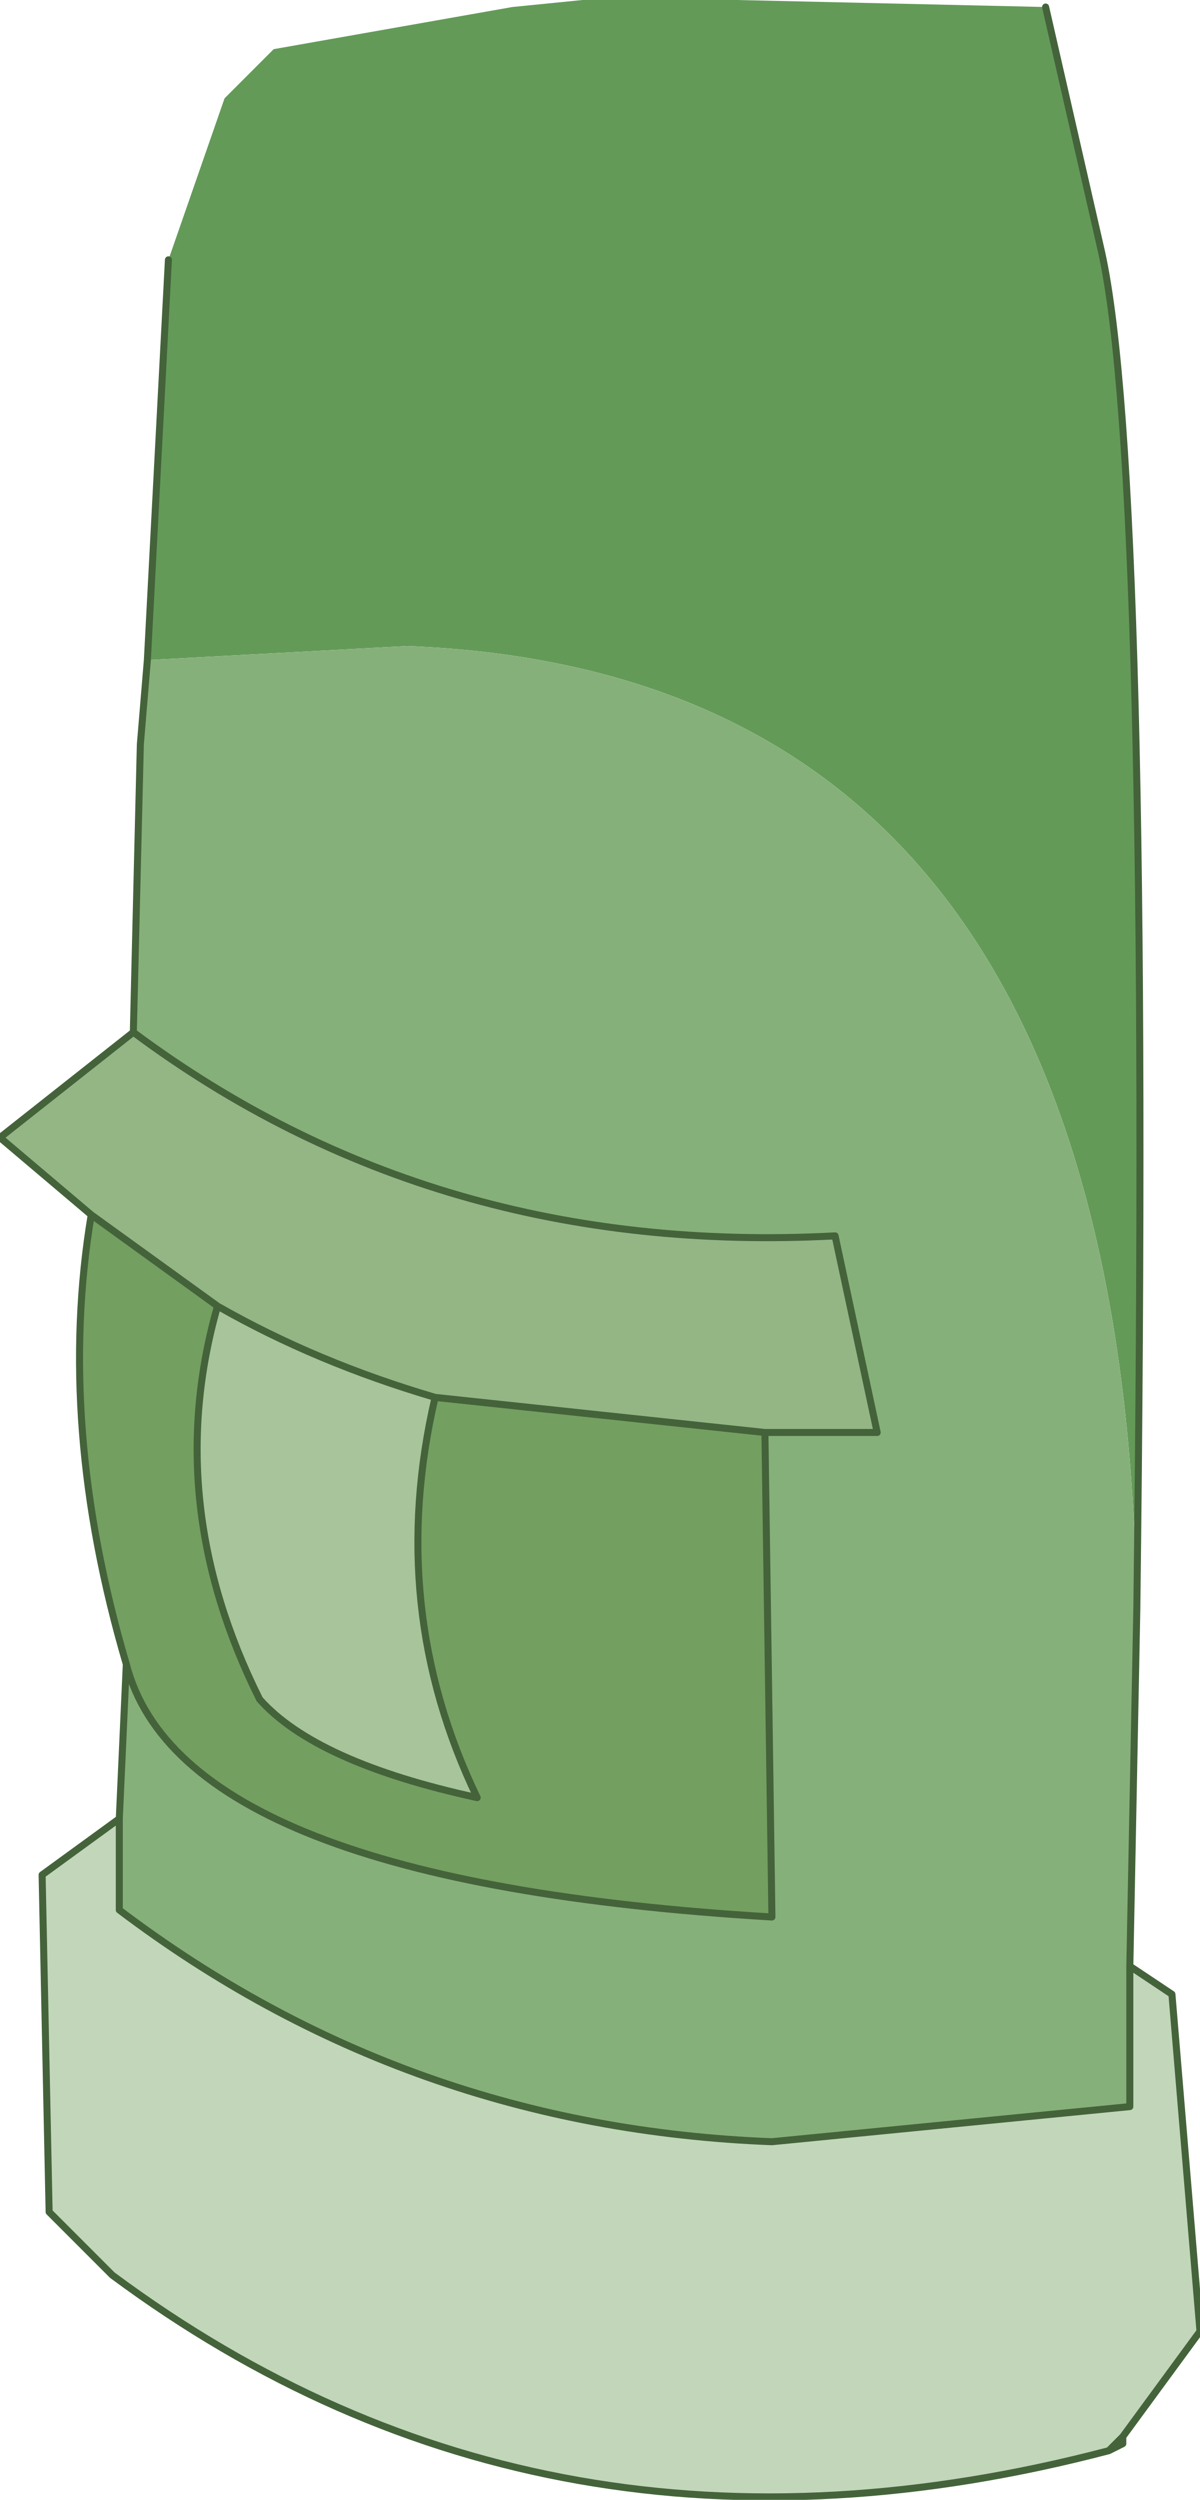 <?xml version="1.0" encoding="UTF-8" standalone="no"?>
<svg xmlns:xlink="http://www.w3.org/1999/xlink" height="17.8px" width="8.55px" xmlns="http://www.w3.org/2000/svg">
  <g transform="matrix(1.0, 0.0, 0.0, 1.0, 4.45, 11.0)">
    <path d="M-3.25 -9.15 L-2.85 -10.3 -2.5 -10.65 -0.8 -10.95 -0.3 -11.0 0.8 -11.0 3.0 -10.95 3.4 -9.2 Q3.75 -7.6 3.65 0.45 3.55 -6.2 -1.55 -6.4 L-3.4 -6.3 -3.25 -9.15" fill="#639a58" fill-rule="evenodd" stroke="none"/>
    <path d="M3.65 0.45 L3.6 3.0 3.6 4.0 1.05 4.25 Q-1.55 4.15 -3.6 2.6 L-3.6 1.95 -3.55 0.85 Q-3.15 2.4 1.05 2.65 L1.0 -0.8 1.8 -0.8 1.5 -2.2 Q-1.35 -2.05 -3.5 -3.65 L-3.45 -5.7 -3.4 -6.3 -1.55 -6.4 Q3.55 -6.2 3.65 0.45 M3.55 6.35 L3.55 6.4 3.45 6.45 3.55 6.35" fill="#86b079" fill-rule="evenodd" stroke="none"/>
    <path d="M3.6 3.0 L3.9 3.2 4.1 5.6 3.55 6.35 3.45 6.45 Q-0.55 7.5 -3.65 5.2 L-4.1 4.75 -4.15 2.35 -3.6 1.95 -3.6 2.6 Q-1.55 4.15 1.05 4.25 L3.6 4.0 3.6 3.0" fill="#c2d6ba" fill-rule="evenodd" stroke="none"/>
    <path d="M-2.9 -1.7 Q-2.2 -1.3 -1.35 -1.05 -1.7 0.45 -1.05 1.8 -2.2 1.55 -2.6 1.1 -3.3 -0.3 -2.9 -1.7" fill="#a8c49b" fill-rule="evenodd" stroke="none"/>
    <path d="M-3.8 -2.35 L-4.45 -2.9 -3.5 -3.65 Q-1.35 -2.05 1.5 -2.2 L1.8 -0.8 1.0 -0.8 -1.35 -1.05 Q-2.2 -1.3 -2.9 -1.7 L-3.8 -2.35" fill="#94b685" fill-rule="evenodd" stroke="none"/>
    <path d="M-3.55 0.85 Q-4.05 -0.85 -3.8 -2.35 L-2.9 -1.7 Q-3.3 -0.3 -2.6 1.1 -2.2 1.55 -1.05 1.8 -1.7 0.45 -1.35 -1.05 L1.0 -0.8 1.05 2.65 Q-3.15 2.4 -3.55 0.85" fill="#739f60" fill-rule="evenodd" stroke="none"/>
    <path d="M3.0 -10.95 L3.4 -9.2 Q3.75 -7.6 3.65 0.45 L3.6 3.0 3.9 3.2 4.1 5.6 3.55 6.35 3.55 6.4 3.45 6.45 Q-0.55 7.5 -3.65 5.2 L-4.1 4.75 -4.15 2.35 -3.6 1.95 -3.55 0.85 Q-4.05 -0.85 -3.8 -2.35 L-4.45 -2.9 -3.5 -3.65 -3.45 -5.7 -3.4 -6.3 -3.25 -9.15 M-3.5 -3.65 Q-1.35 -2.05 1.5 -2.2 L1.8 -0.8 1.0 -0.8 1.05 2.65 Q-3.15 2.4 -3.55 0.85 M-3.8 -2.35 L-2.9 -1.7 Q-2.2 -1.3 -1.35 -1.05 L1.0 -0.8 M-1.35 -1.05 Q-1.7 0.45 -1.05 1.8 -2.2 1.55 -2.6 1.1 -3.3 -0.3 -2.9 -1.7 M-3.6 1.95 L-3.6 2.6 Q-1.55 4.15 1.05 4.25 L3.6 4.0 3.6 3.0 M3.45 6.45 L3.55 6.35" fill="none" stroke="#44633a" stroke-linecap="round" stroke-linejoin="round" stroke-width="0.05"/>
  </g>
</svg>
